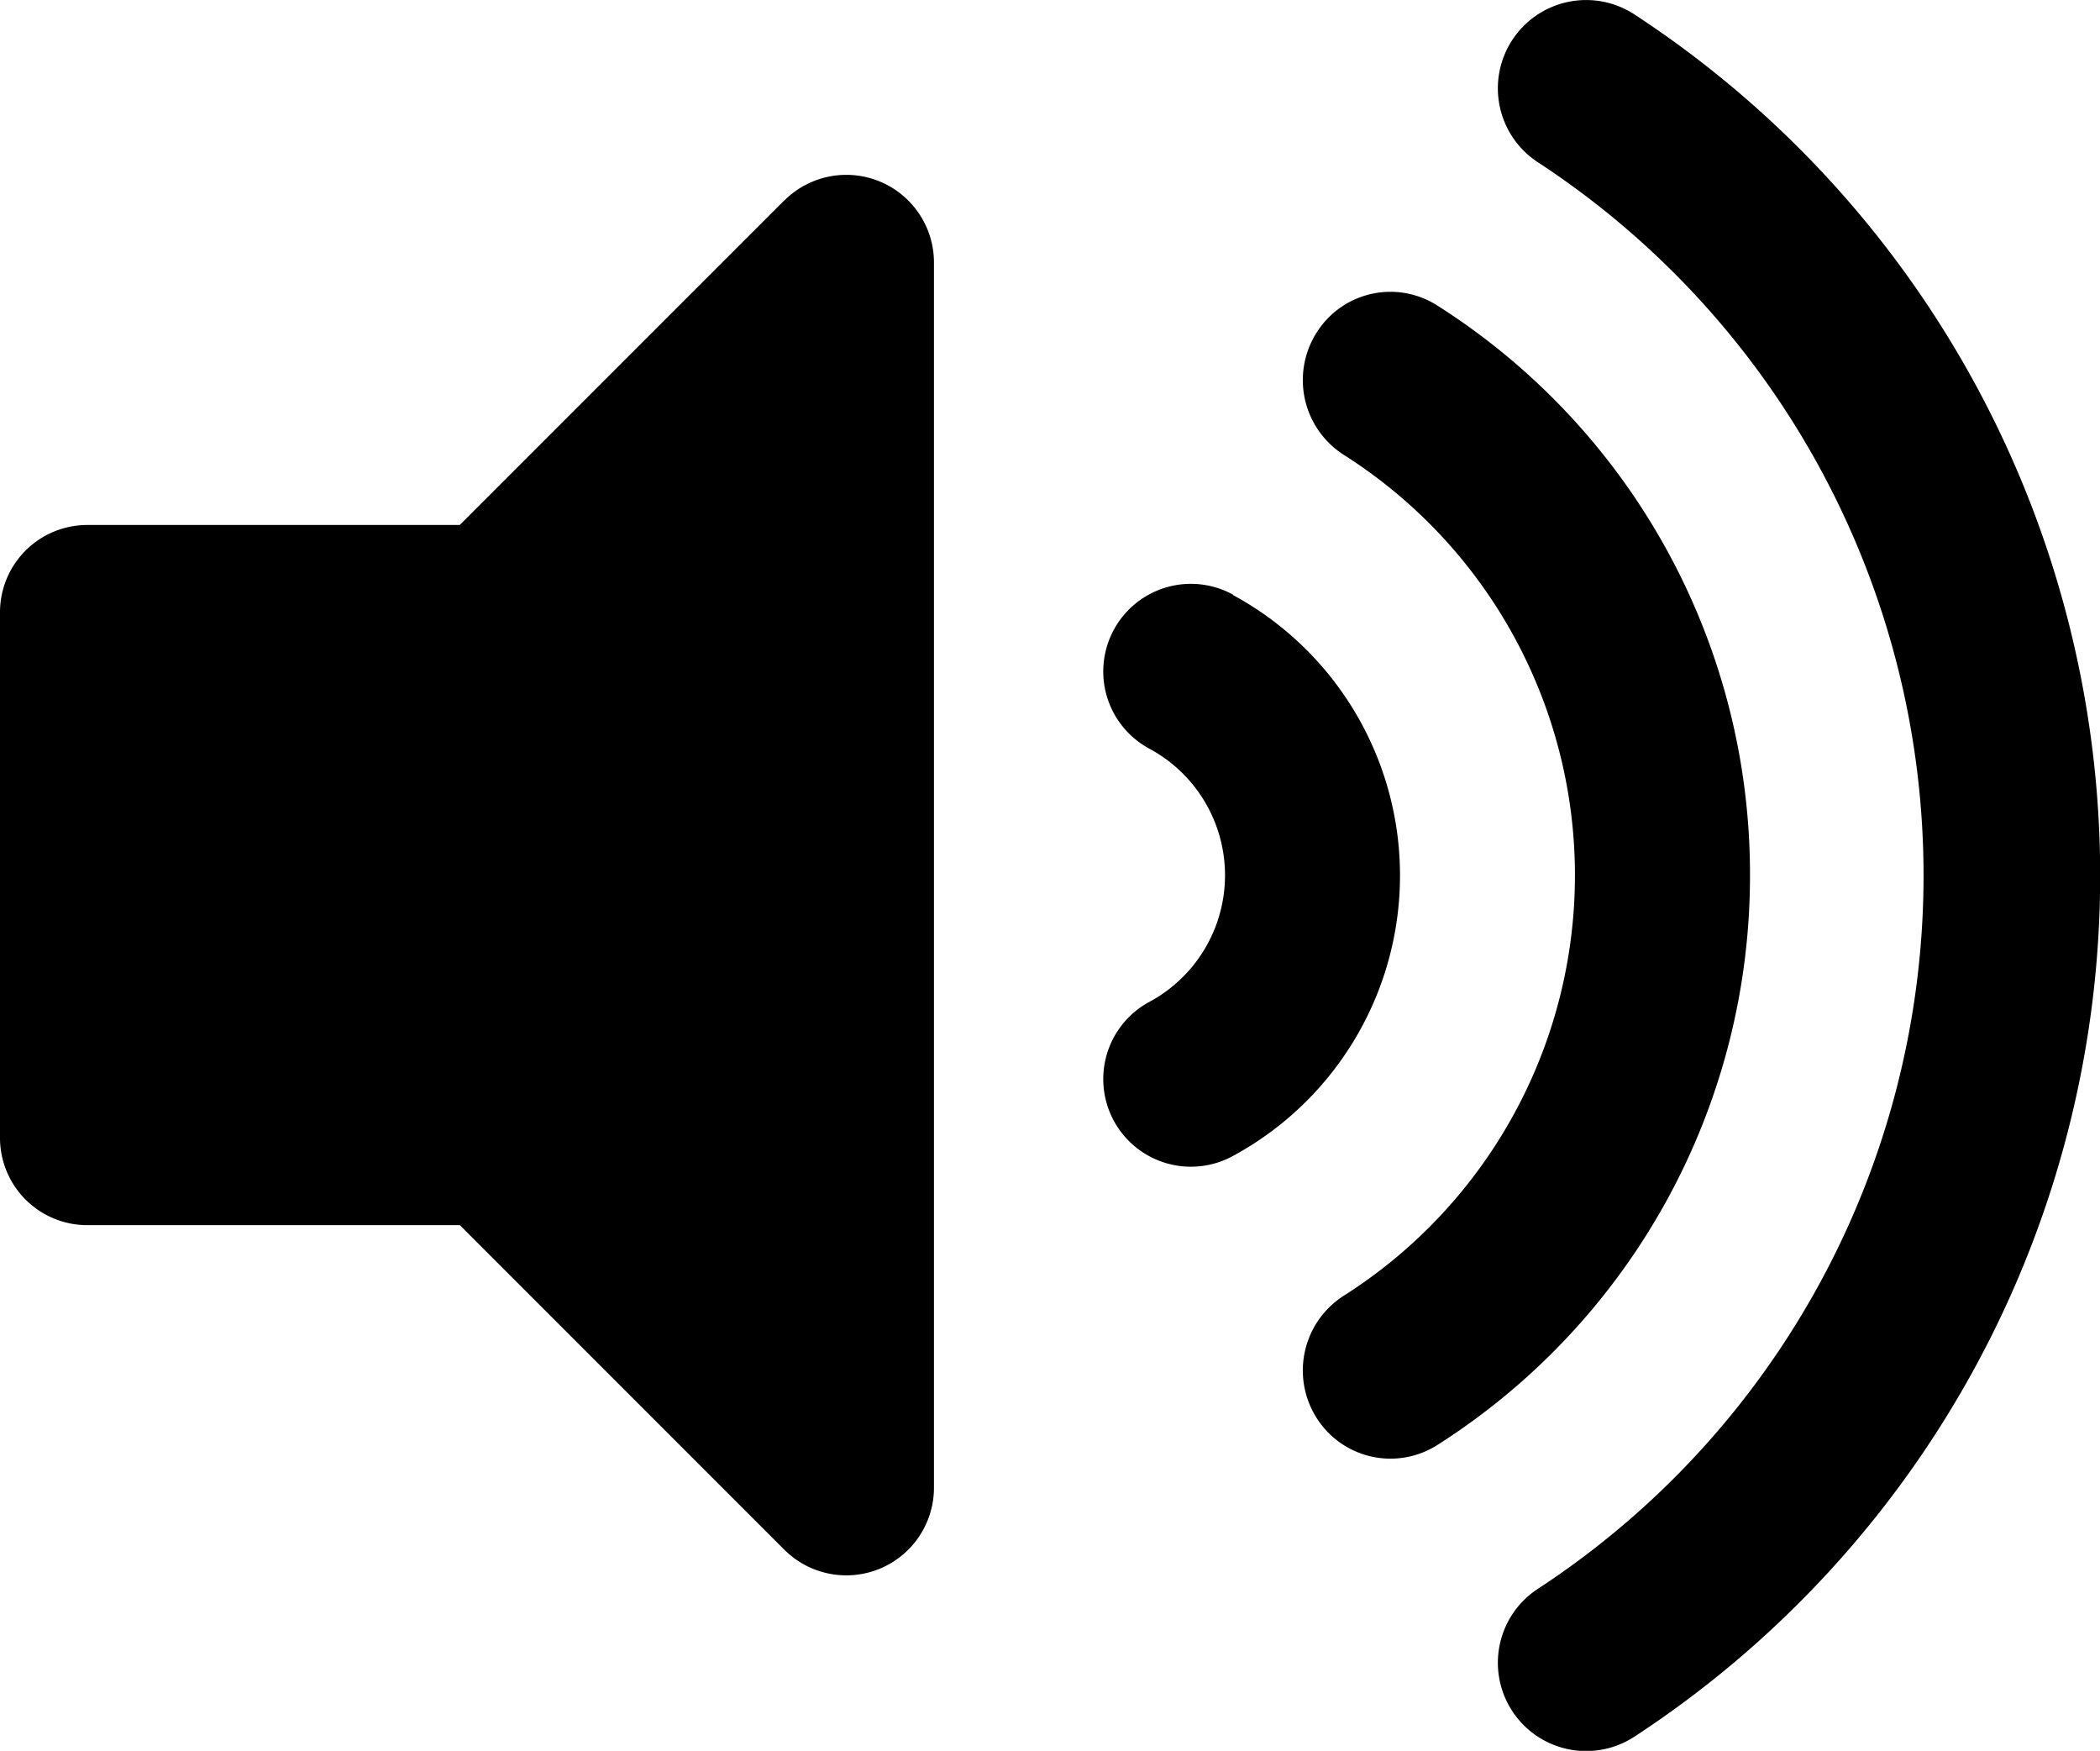 <svg xmlns="http://www.w3.org/2000/svg" width="35.526" height="29.612" viewBox="0 0 35.526 29.612">
  <path id="volume-up-solid" d="M13.261,19.447,7.778,24.93H1.48A1.477,1.477,0,0,0,0,26.41v8.882a1.477,1.477,0,0,0,1.48,1.48h6.3l5.489,5.489A1.483,1.483,0,0,0,15.8,41.213V20.489a1.483,1.483,0,0,0-2.529-1.049ZM27.65,16.295a1.493,1.493,0,0,0-1.634,2.5,14.415,14.415,0,0,1,0,24.128,1.493,1.493,0,0,0,1.634,2.5,17.4,17.4,0,0,0,.006-29.124Zm1.955,14.556a11.389,11.389,0,0,0-5.292-9.634,1.474,1.474,0,0,0-2.042.463,1.5,1.5,0,0,0,.456,2.06,8.42,8.42,0,0,1,0,14.229,1.5,1.5,0,0,0-.456,2.06,1.478,1.478,0,0,0,2.042.463A11.408,11.408,0,0,0,29.605,30.851Zm-8.746-4.743a1.481,1.481,0,1,0-1.425,2.6,2.431,2.431,0,0,1,0,4.293,1.481,1.481,0,1,0,1.425,2.6,5.394,5.394,0,0,0,0-9.486Z" transform="translate(0 -16.051)"/>
</svg>
